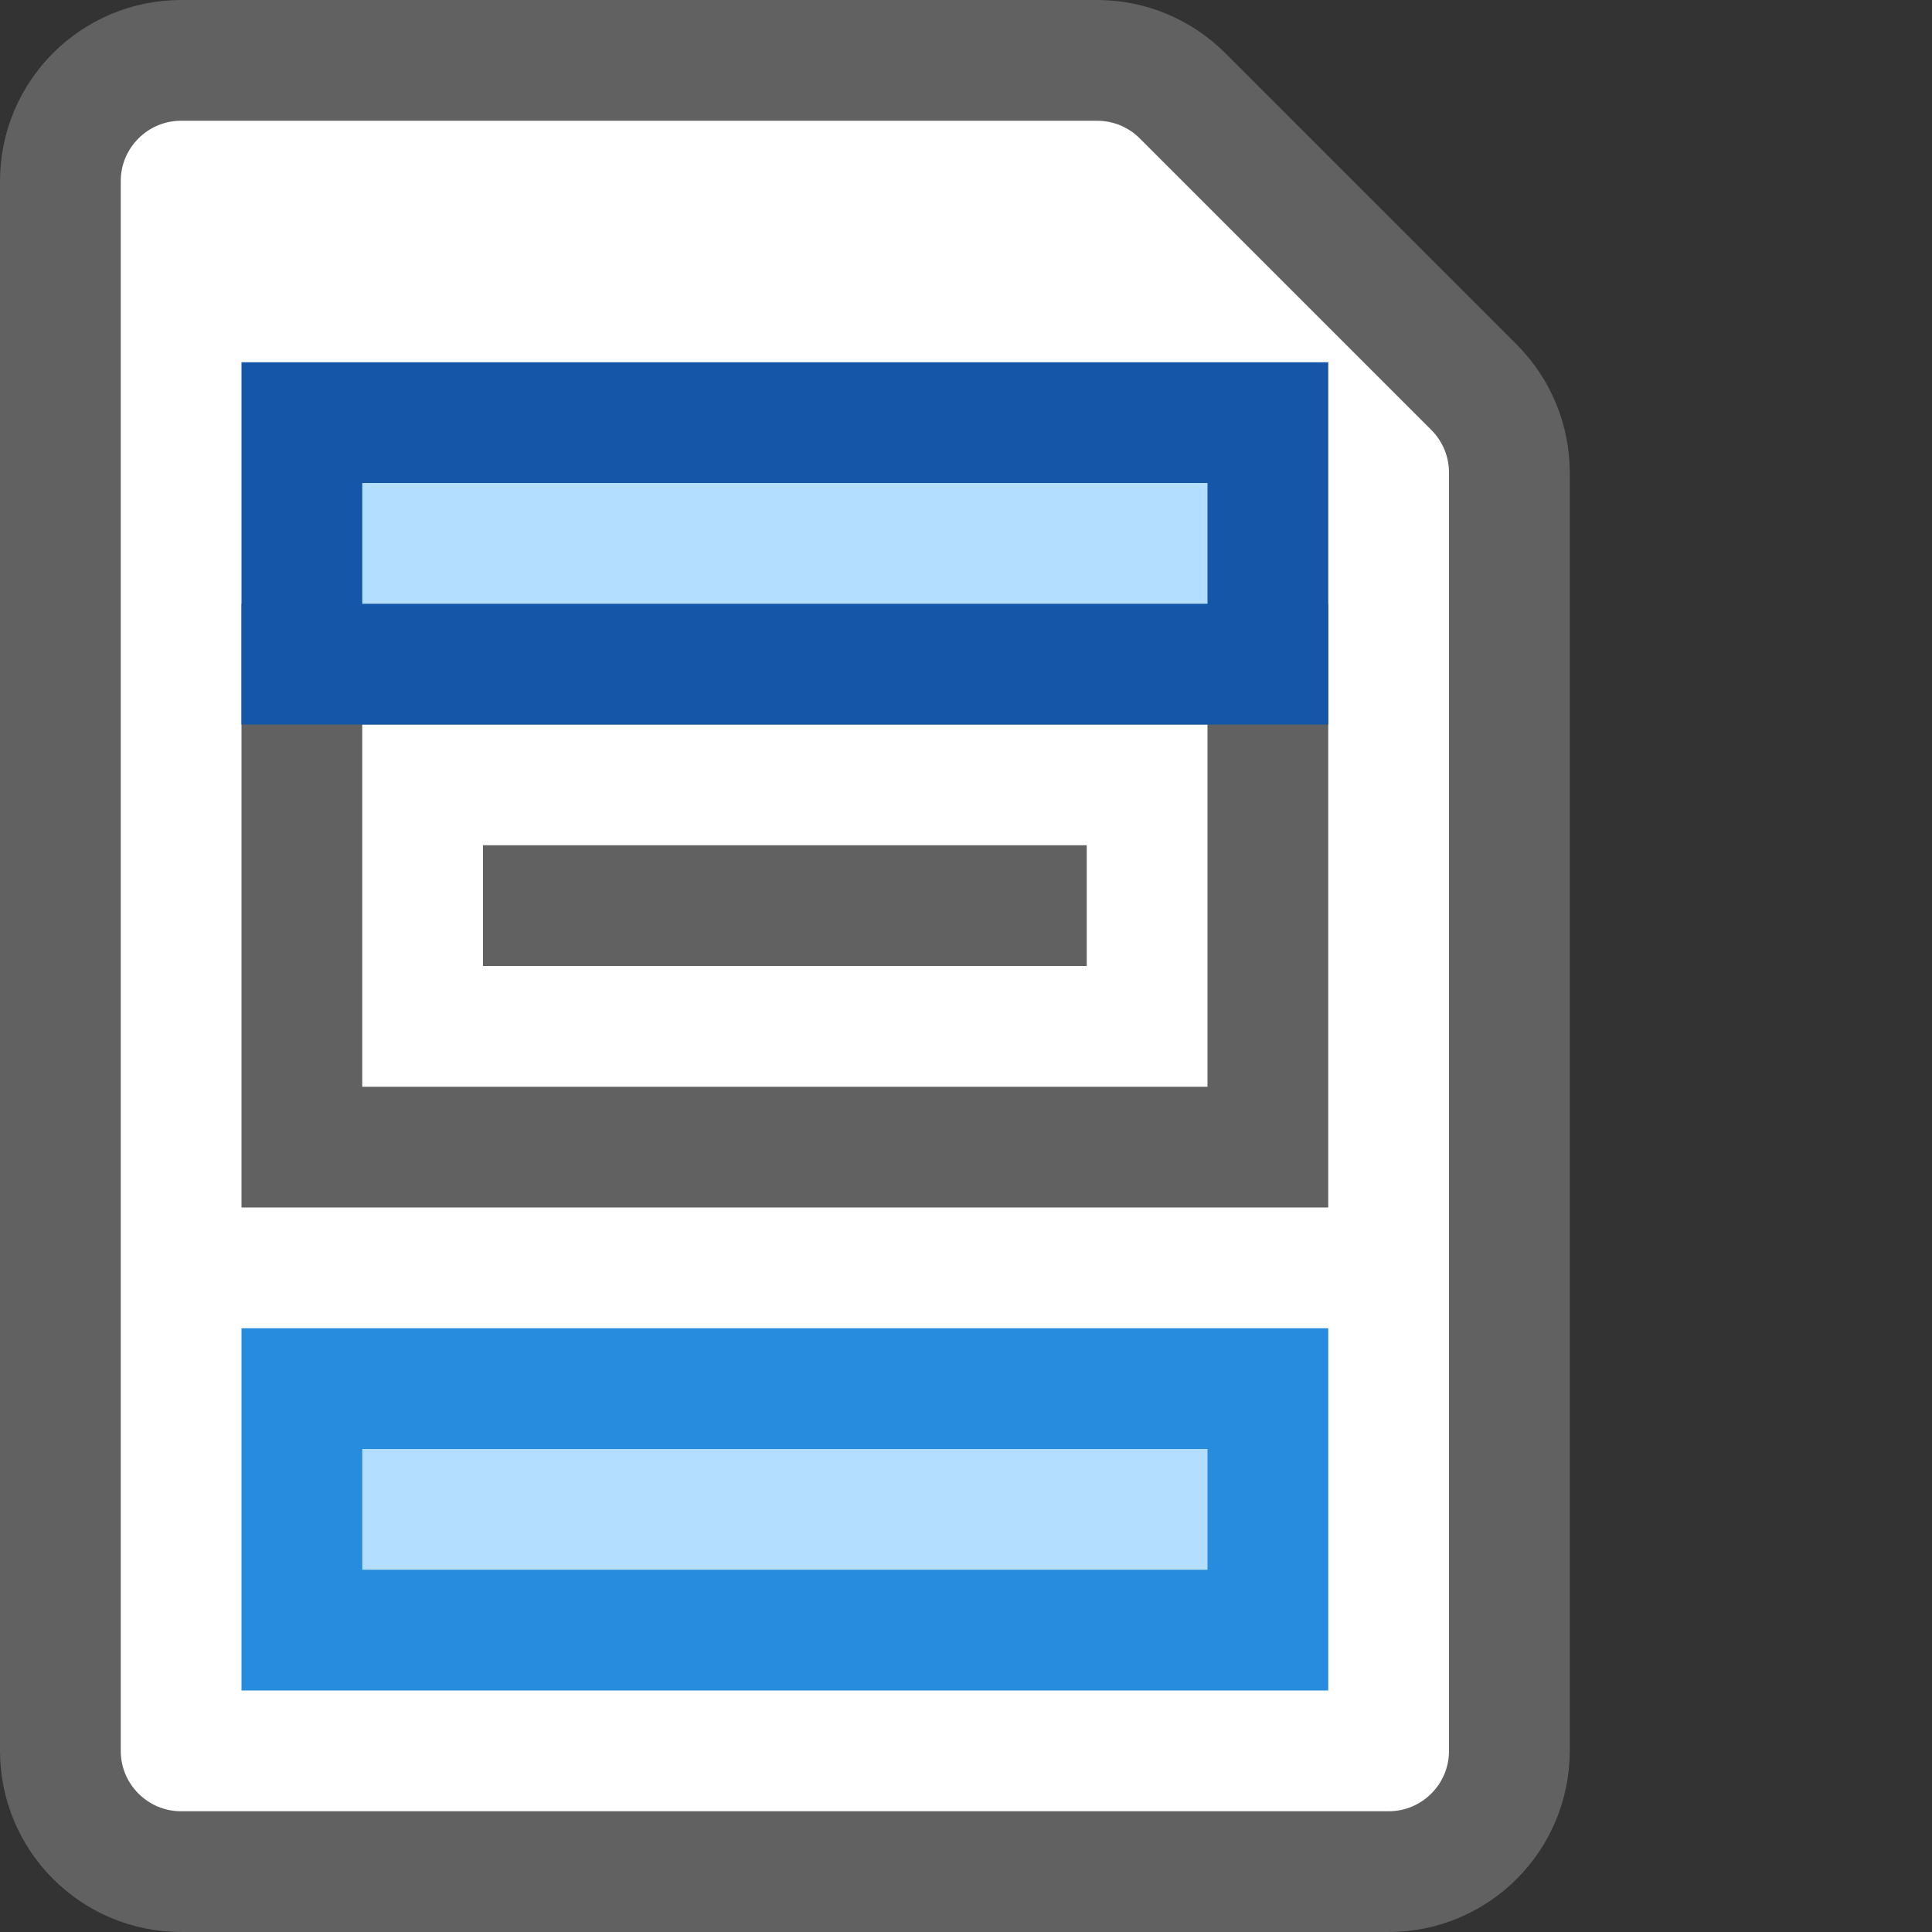 <svg width="16" height="16" viewBox="0 0 16 16" fill="none" xmlns="http://www.w3.org/2000/svg">
<rect x="0" y="0" width="16" height="16" fill="#333333" stroke="none"/>
<path d="M9.086 0.5H1.5C0.948 0.5 0.5 0.948 0.5 1.5V14.5C0.5 15.052 0.948 15.5 1.5 15.5H11.5C12.052 15.5 12.5 15.052 12.5 14.5V3.914C12.5 3.649 12.395 3.395 12.207 3.207L9.793 0.793C9.605 0.605 9.351 0.5 9.086 0.5Z" fill="#FFFFFF" stroke="#616161" stroke-linecap="round"/>
<path d="M2.5 5.5H10.5V9.5H2.5V5.5Z" fill="white" stroke="#616162"/>
<path d="M2.5 3.5H10.5V5.5H2.5V3.5Z" fill="#B4DEFF" stroke="#1656A8"/>
<path d="M4.5 7.5H8.5" stroke="#616162" stroke-linecap="square" stroke-linejoin="round"/>
<path d="M2.5 11.5H10.5V13.5H2.5V11.5Z" fill="#B4DEFF" stroke="#278CDD"/>
</svg>
